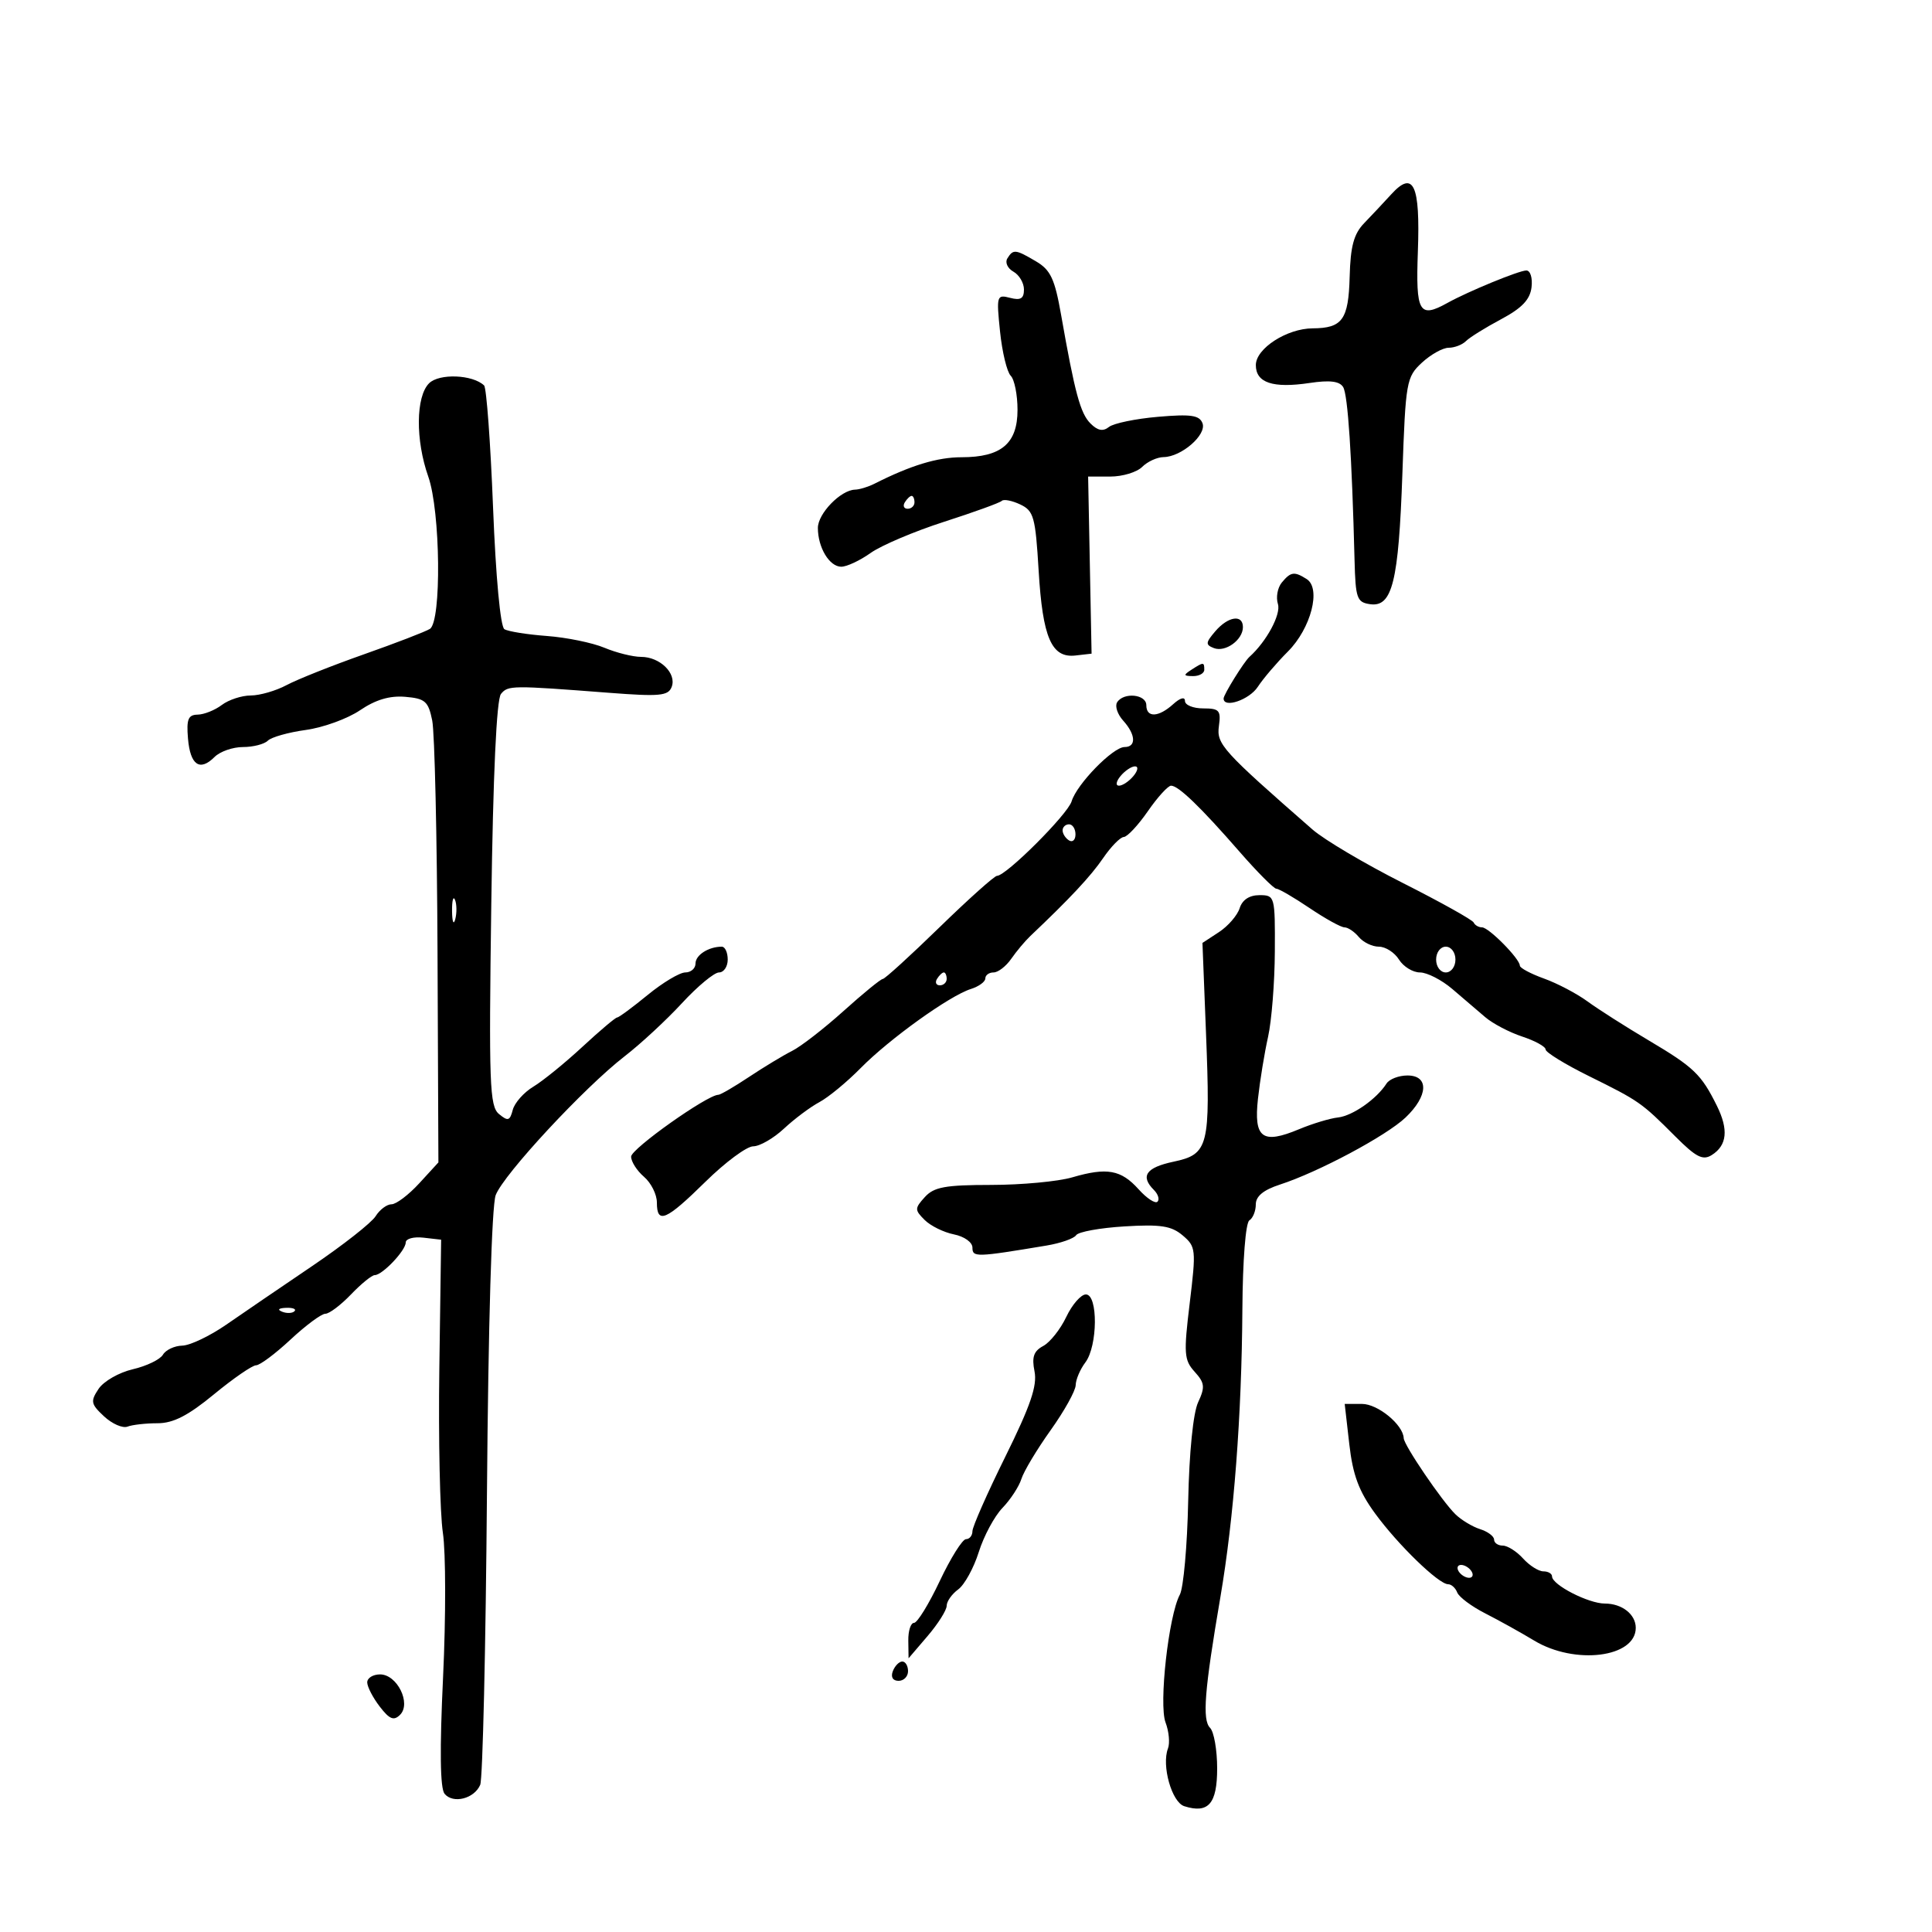 <svg xmlns="http://www.w3.org/2000/svg" width="300" height="300" viewBox="0 0 300 300" version="1.1">
	<path d="M 216.053 30.150 C 214.872 31.442, 212.968 33.471, 211.822 34.658 C 210.219 36.318, 209.700 38.238, 209.575 42.972 C 209.398 49.635, 208.450 50.958, 203.831 50.985 C 199.822 51.008, 195.014 54.112, 195.006 56.683 C 194.998 59.441, 197.652 60.325, 203.369 59.467 C 206.478 59.001, 207.997 59.187, 208.562 60.101 C 209.298 61.291, 209.918 70.709, 210.334 87 C 210.485 92.919, 210.701 93.529, 212.748 93.819 C 216.197 94.309, 217.174 90.362, 217.761 73.571 C 218.262 59.244, 218.384 58.548, 220.788 56.321 C 222.165 55.044, 224.036 54, 224.946 54 C 225.856 54, 227.068 53.532, 227.640 52.960 C 228.212 52.388, 230.664 50.863, 233.090 49.570 C 236.324 47.845, 237.584 46.523, 237.816 44.609 C 237.992 43.160, 237.634 42, 237.012 42 C 235.881 42, 227.979 45.248, 224.764 47.035 C 220.360 49.482, 219.822 48.547, 220.166 39.046 C 220.543 28.675, 219.487 26.392, 216.053 30.150 M 156.419 40.132 C 156.034 40.754, 156.457 41.676, 157.360 42.181 C 158.262 42.686, 159 43.935, 159 44.956 C 159 46.365, 158.480 46.677, 156.844 46.249 C 154.772 45.707, 154.711 45.911, 155.286 51.485 C 155.616 54.675, 156.361 57.761, 156.942 58.342 C 157.524 58.924, 158 61.309, 158 63.643 C 158 68.870, 155.484 71, 149.311 71 C 145.563 71, 141.428 72.258, 135.764 75.122 C 134.809 75.605, 133.459 76.015, 132.764 76.033 C 130.544 76.092, 127 79.746, 127 81.976 C 127 85.024, 128.793 88, 130.631 88 C 131.489 88, 133.542 87.038, 135.192 85.863 C 136.842 84.688, 141.978 82.509, 146.605 81.021 C 151.232 79.533, 155.261 78.073, 155.558 77.775 C 155.855 77.478, 157.141 77.727, 158.415 78.328 C 160.521 79.322, 160.781 80.252, 161.278 88.584 C 161.901 99.034, 163.279 102.212, 167 101.786 L 169.500 101.500 169.232 87.750 L 168.964 74 172.411 74 C 174.306 74, 176.532 73.325, 177.357 72.500 C 178.182 71.675, 179.677 70.990, 180.679 70.978 C 183.456 70.944, 187.407 67.504, 186.722 65.717 C 186.244 64.472, 184.923 64.282, 179.815 64.722 C 176.342 65.021, 172.915 65.730, 172.200 66.297 C 171.274 67.032, 170.449 66.878, 169.333 65.762 C 167.755 64.183, 166.902 61.032, 164.758 48.844 C 163.784 43.311, 163.132 41.918, 160.889 40.594 C 157.677 38.696, 157.328 38.660, 156.419 40.132 M 66.624 59.519 C 64.561 61.582, 64.503 68.340, 66.500 74 C 68.401 79.388, 68.582 96.521, 66.750 97.658 C 66.063 98.085, 61.450 99.862, 56.500 101.607 C 51.550 103.352, 46.150 105.501, 44.500 106.384 C 42.850 107.266, 40.349 107.990, 38.941 107.994 C 37.534 107.997, 35.509 108.661, 34.441 109.468 C 33.374 110.276, 31.685 110.951, 30.690 110.968 C 29.219 110.994, 28.938 111.689, 29.190 114.673 C 29.539 118.804, 31.021 119.837, 33.313 117.545 C 34.162 116.695, 36.149 116, 37.729 116 C 39.308 116, 41.046 115.554, 41.590 115.010 C 42.135 114.465, 44.788 113.717, 47.486 113.347 C 50.183 112.977, 53.972 111.601, 55.905 110.289 C 58.323 108.649, 60.514 107.997, 62.925 108.202 C 66.019 108.465, 66.509 108.896, 67.115 111.882 C 67.493 113.743, 67.863 129.943, 67.938 147.882 L 68.075 180.500 65.094 183.750 C 63.454 185.537, 61.521 187, 60.797 187 C 60.073 187, 58.960 187.834, 58.324 188.853 C 57.687 189.873, 53.247 193.360, 48.457 196.603 C 43.667 199.847, 37.667 203.939, 35.124 205.699 C 32.581 207.458, 29.510 208.921, 28.300 208.949 C 27.090 208.977, 25.740 209.612, 25.300 210.359 C 24.860 211.107, 22.752 212.124, 20.615 212.619 C 18.478 213.115, 16.089 214.486, 15.306 215.666 C 14.021 217.600, 14.105 218.020, 16.156 219.930 C 17.406 221.096, 19.045 221.813, 19.797 221.525 C 20.548 221.236, 22.650 221, 24.467 221 C 26.906 221, 29.201 219.822, 33.236 216.500 C 36.243 214.025, 39.182 212, 39.767 212 C 40.353 212, 42.763 210.200, 45.122 208 C 47.481 205.800, 49.910 204, 50.519 204 C 51.128 204, 52.919 202.650, 54.500 201 C 56.081 199.350, 57.740 198, 58.187 198 C 59.373 198, 63 194.182, 63 192.934 C 63 192.347, 64.237 192.010, 65.750 192.184 L 68.500 192.500 68.219 212.500 C 68.065 223.500, 68.313 234.983, 68.770 238.018 C 69.228 241.052, 69.241 251.131, 68.800 260.414 C 68.262 271.757, 68.339 277.703, 69.036 278.543 C 70.357 280.135, 73.646 279.307, 74.567 277.151 C 74.954 276.243, 75.426 255.868, 75.614 231.874 C 75.819 205.691, 76.361 187.181, 76.970 185.580 C 78.194 182.359, 90.738 168.852, 96.994 164.018 C 99.472 162.104, 103.480 158.391, 105.899 155.768 C 108.318 153.146, 110.906 151, 111.649 151 C 112.392 151, 113 150.100, 113 149 C 113 147.900, 112.587 147, 112.082 147 C 110.030 147, 108 148.297, 108 149.607 C 108 150.373, 107.288 151, 106.418 151 C 105.548 151, 102.915 152.575, 100.565 154.500 C 98.216 156.425, 96.081 158, 95.820 158 C 95.560 158, 93.131 160.052, 90.423 162.561 C 87.715 165.070, 84.295 167.848, 82.821 168.735 C 81.348 169.621, 79.908 171.243, 79.622 172.338 C 79.174 174.052, 78.876 174.142, 77.477 172.981 C 76.024 171.775, 75.899 168.335, 76.287 140.337 C 76.567 120.189, 77.103 108.580, 77.793 107.750 C 78.900 106.415, 79.410 106.410, 94.590 107.578 C 102.438 108.181, 103.764 108.057, 104.297 106.667 C 105.101 104.573, 102.485 102, 99.551 102 C 98.282 102, 95.717 101.362, 93.851 100.582 C 91.985 99.802, 87.962 98.980, 84.911 98.754 C 81.860 98.528, 78.895 98.053, 78.321 97.699 C 77.704 97.317, 76.985 89.598, 76.560 78.777 C 76.165 68.725, 75.540 60.210, 75.171 59.855 C 73.404 58.158, 68.190 57.953, 66.624 59.519 M 140.500 78 C 140.160 78.550, 140.359 79, 140.941 79 C 141.523 79, 142 78.550, 142 78 C 142 77.450, 141.802 77, 141.559 77 C 141.316 77, 140.840 77.450, 140.500 78 M 199.040 90.452 C 198.377 91.251, 198.105 92.755, 198.435 93.795 C 198.942 95.392, 196.660 99.625, 194.011 102 C 193.162 102.762, 190 107.857, 190 108.465 C 190 110.029, 193.986 108.670, 195.306 106.656 C 196.150 105.367, 198.254 102.900, 199.981 101.173 C 203.570 97.584, 205.182 91.362, 202.897 89.915 C 200.977 88.699, 200.431 88.775, 199.040 90.452 M 188.709 98.026 C 187.190 99.800, 187.164 100.126, 188.500 100.638 C 190.288 101.324, 193 99.359, 193 97.378 C 193 95.353, 190.701 95.700, 188.709 98.026 M 185 104 C 183.718 104.828, 183.754 104.972, 185.250 104.985 C 186.213 104.993, 187 104.550, 187 104 C 187 102.780, 186.887 102.780, 185 104 M 173.461 109.063 C 173.100 109.648, 173.523 110.921, 174.402 111.892 C 176.366 114.062, 176.469 116, 174.619 116 C 172.820 116, 167.199 121.765, 166.400 124.429 C 165.791 126.455, 156.234 136, 154.814 136 C 154.419 136, 150.397 139.600, 145.877 144 C 141.357 148.400, 137.398 152.006, 137.080 152.013 C 136.761 152.021, 134.025 154.254, 131 156.977 C 127.975 159.700, 124.375 162.493, 123 163.183 C 121.625 163.874, 118.619 165.690, 116.320 167.219 C 114.021 168.749, 111.872 170, 111.545 170 C 109.834 170, 98 178.387, 98 179.599 C 98 180.381, 98.900 181.790, 100 182.732 C 101.100 183.674, 102 185.469, 102 186.722 C 102 190.142, 103.403 189.543, 109.544 183.500 C 112.618 180.475, 115.955 178, 116.960 178 C 117.966 178, 120.115 176.762, 121.736 175.250 C 123.357 173.738, 125.829 171.889, 127.229 171.141 C 128.630 170.394, 131.513 168.016, 133.638 165.857 C 138.087 161.335, 147.455 154.610, 150.750 153.573 C 151.988 153.184, 153 152.446, 153 151.933 C 153 151.420, 153.576 151, 154.279 151 C 154.983 151, 156.220 150.045, 157.029 148.877 C 157.838 147.710, 159.175 146.116, 160 145.334 C 166.122 139.536, 169.375 136.055, 171.286 133.257 C 172.503 131.473, 173.950 129.994, 174.500 129.969 C 175.050 129.944, 176.733 128.141, 178.240 125.962 C 179.748 123.783, 181.370 122, 181.844 122 C 182.992 122, 186.420 125.308, 192.491 132.273 C 195.237 135.423, 197.802 138, 198.191 138 C 198.581 138, 200.900 139.350, 203.345 141 C 205.790 142.650, 208.232 144, 208.773 144 C 209.313 144, 210.315 144.675, 211 145.500 C 211.685 146.325, 213.086 147, 214.114 147 C 215.142 147, 216.545 147.900, 217.232 149 C 217.919 150.100, 219.385 151.001, 220.491 151.001 C 221.596 151.002, 223.850 152.154, 225.500 153.560 C 227.150 154.967, 229.453 156.937, 230.619 157.938 C 231.784 158.939, 234.371 160.297, 236.369 160.957 C 238.366 161.616, 240 162.518, 240 162.961 C 240 163.405, 243.037 165.270, 246.750 167.106 C 254.551 170.964, 254.871 171.187, 260.140 176.464 C 263.363 179.692, 264.414 180.229, 265.799 179.357 C 268.181 177.857, 268.433 175.409, 266.589 171.689 C 264.172 166.814, 263.018 165.708, 256 161.547 C 252.425 159.427, 248.150 156.704, 246.500 155.495 C 244.850 154.286, 241.813 152.690, 239.750 151.948 C 237.688 151.206, 236 150.304, 236 149.945 C 236 148.883, 231.180 144, 230.131 144 C 229.601 144, 229.017 143.662, 228.833 143.250 C 228.650 142.838, 223.687 140.069, 217.805 137.097 C 211.924 134.126, 205.624 130.394, 203.805 128.806 C 189.825 116.589, 188.881 115.546, 189.271 112.750 C 189.611 110.308, 189.337 110, 186.827 110 C 185.272 110, 184 109.480, 184 108.845 C 184 108.154, 183.265 108.355, 182.171 109.345 C 179.894 111.406, 178 111.476, 178 109.500 C 178 107.792, 174.457 107.451, 173.461 109.063 M 174 120.500 C 173.306 121.337, 173.197 122, 173.755 122 C 174.305 122, 175.315 121.325, 176 120.500 C 176.694 119.663, 176.803 119, 176.245 119 C 175.695 119, 174.685 119.675, 174 120.500 M 165 128.941 C 165 129.459, 165.450 130.160, 166 130.500 C 166.550 130.840, 167 130.416, 167 129.559 C 167 128.702, 166.550 128, 166 128 C 165.450 128, 165 128.423, 165 128.941 M 70.195 141.500 C 70.215 143.150, 70.439 143.704, 70.693 142.731 C 70.947 141.758, 70.930 140.408, 70.656 139.731 C 70.382 139.054, 70.175 139.850, 70.195 141.500 M 192.492 141.027 C 192.138 142.141, 190.694 143.810, 189.282 144.735 L 186.716 146.416 187.269 160.458 C 187.964 178.081, 187.671 179.233, 182.206 180.392 C 177.948 181.295, 177.030 182.630, 179.183 184.783 C 179.834 185.434, 180.082 186.251, 179.735 186.599 C 179.387 186.946, 178.067 186.079, 176.801 184.670 C 174.073 181.635, 171.886 181.242, 166.500 182.818 C 164.300 183.462, 158.632 183.991, 153.905 183.994 C 146.765 183.999, 145.022 184.319, 143.608 185.881 C 142.018 187.637, 142.016 187.873, 143.573 189.430 C 144.490 190.348, 146.537 191.357, 148.121 191.674 C 149.737 191.997, 151 192.899, 151 193.730 C 151 195.251, 151.557 195.235, 162.500 193.409 C 164.700 193.042, 166.772 192.317, 167.104 191.798 C 167.436 191.279, 170.811 190.665, 174.604 190.435 C 180.227 190.093, 181.896 190.351, 183.646 191.834 C 185.700 193.574, 185.747 194.025, 184.741 202.326 C 183.788 210.183, 183.860 211.188, 185.503 213.004 C 187.074 214.739, 187.146 215.377, 186.041 217.754 C 185.274 219.403, 184.659 225.530, 184.501 233.093 C 184.357 240.018, 183.773 246.556, 183.204 247.619 C 181.459 250.879, 179.919 264.658, 180.986 267.463 C 181.513 268.849, 181.682 270.665, 181.362 271.499 C 180.344 274.151, 181.953 279.850, 183.894 280.466 C 187.641 281.656, 189 280.093, 189 274.593 C 189 271.737, 188.504 268.904, 187.897 268.297 C 186.663 267.063, 187.025 262.485, 189.501 248 C 191.597 235.732, 192.811 219.853, 192.916 203.309 C 192.965 195.689, 193.422 189.857, 194 189.500 C 194.550 189.160, 195 188.043, 195 187.019 C 195 185.748, 196.193 184.768, 198.750 183.939 C 204.707 182.008, 215.249 176.381, 218.250 173.531 C 221.780 170.178, 221.926 167, 218.550 167 C 217.202 167, 215.740 167.563, 215.300 168.250 C 213.758 170.660, 210.023 173.273, 207.764 173.520 C 206.510 173.658, 203.790 174.479, 201.718 175.345 C 196.006 177.731, 194.664 176.734, 195.337 170.600 C 195.645 167.795, 196.350 163.475, 196.905 161 C 197.459 158.525, 197.932 152.563, 197.956 147.750 C 197.999 139.136, 197.962 139, 195.567 139 C 194.002 139, 192.905 139.723, 192.492 141.027 M 223 149 C 223 150.111, 223.667 151, 224.500 151 C 225.333 151, 226 150.111, 226 149 C 226 147.889, 225.333 147, 224.500 147 C 223.667 147, 223 147.889, 223 149 M 145.500 152 C 145.160 152.550, 145.359 153, 145.941 153 C 146.523 153, 147 152.550, 147 152 C 147 151.450, 146.802 151, 146.559 151 C 146.316 151, 145.840 151.450, 145.500 152 M 165.573 204.486 C 164.663 206.404, 163.050 208.438, 161.988 209.006 C 160.511 209.797, 160.194 210.720, 160.639 212.944 C 161.083 215.167, 160.020 218.276, 156.110 226.183 C 153.299 231.867, 151 237.076, 151 237.758 C 151 238.441, 150.549 239, 149.999 239 C 149.448 239, 147.615 241.925, 145.926 245.500 C 144.237 249.075, 142.438 252, 141.928 252 C 141.417 252, 141.018 253.238, 141.041 254.750 L 141.081 257.500 144.041 254.038 C 145.668 252.134, 147 250.022, 147 249.344 C 147 248.667, 147.804 247.525, 148.786 246.807 C 149.769 246.088, 151.207 243.475, 151.983 241 C 152.759 238.525, 154.414 235.442, 155.661 234.149 C 156.909 232.856, 158.232 230.831, 158.602 229.649 C 158.972 228.467, 161.013 225.064, 163.137 222.087 C 165.262 219.110, 167.014 215.960, 167.032 215.087 C 167.049 214.214, 167.724 212.626, 168.532 211.559 C 170.460 209.010, 170.522 201, 168.614 201 C 167.852 201, 166.483 202.569, 165.573 204.486 M 43.813 203.683 C 44.534 203.972, 45.397 203.936, 45.729 203.604 C 46.061 203.272, 45.471 203.036, 44.417 203.079 C 43.252 203.127, 43.015 203.364, 43.813 203.683 M 209.518 224.250 C 210.064 229.036, 211.001 231.554, 213.517 235 C 217.087 239.888, 223.393 246, 224.866 246 C 225.372 246, 226.007 246.576, 226.277 247.280 C 226.547 247.984, 228.508 249.447, 230.634 250.530 C 232.760 251.614, 236.179 253.512, 238.230 254.750 C 244.559 258.568, 254 257.383, 254 252.771 C 254 250.677, 251.867 249, 249.204 249 C 246.653 249, 241 246.095, 241 244.784 C 241 244.353, 240.395 244, 239.655 244 C 238.915 244, 237.495 243.100, 236.500 242 C 235.505 240.900, 234.085 240, 233.345 240 C 232.605 240, 232 239.580, 232 239.067 C 232 238.554, 231.022 237.824, 229.827 237.445 C 228.632 237.066, 226.905 236.023, 225.990 235.128 C 223.898 233.082, 218.011 224.417, 217.967 223.320 C 217.882 221.230, 213.951 218, 211.492 218 L 208.804 218 209.518 224.250 M 226.500 244 C 226.840 244.550, 227.568 245, 228.118 245 C 228.668 245, 228.840 244.550, 228.500 244 C 228.160 243.450, 227.432 243, 226.882 243 C 226.332 243, 226.160 243.450, 226.500 244 M 138.638 259.500 C 138.288 260.414, 138.637 261, 139.531 261 C 140.339 261, 141 260.325, 141 259.500 C 141 258.675, 140.598 258, 140.107 258 C 139.616 258, 138.955 258.675, 138.638 259.500 M 57.022 261.250 C 57.034 261.938, 57.910 263.625, 58.968 265 C 60.485 266.972, 61.151 267.242, 62.119 266.277 C 63.892 264.509, 61.667 260, 59.021 260 C 57.910 260, 57.010 260.563, 57.022 261.250" stroke="none" fill="black" fill-rule="evenodd"/>
</svg>
